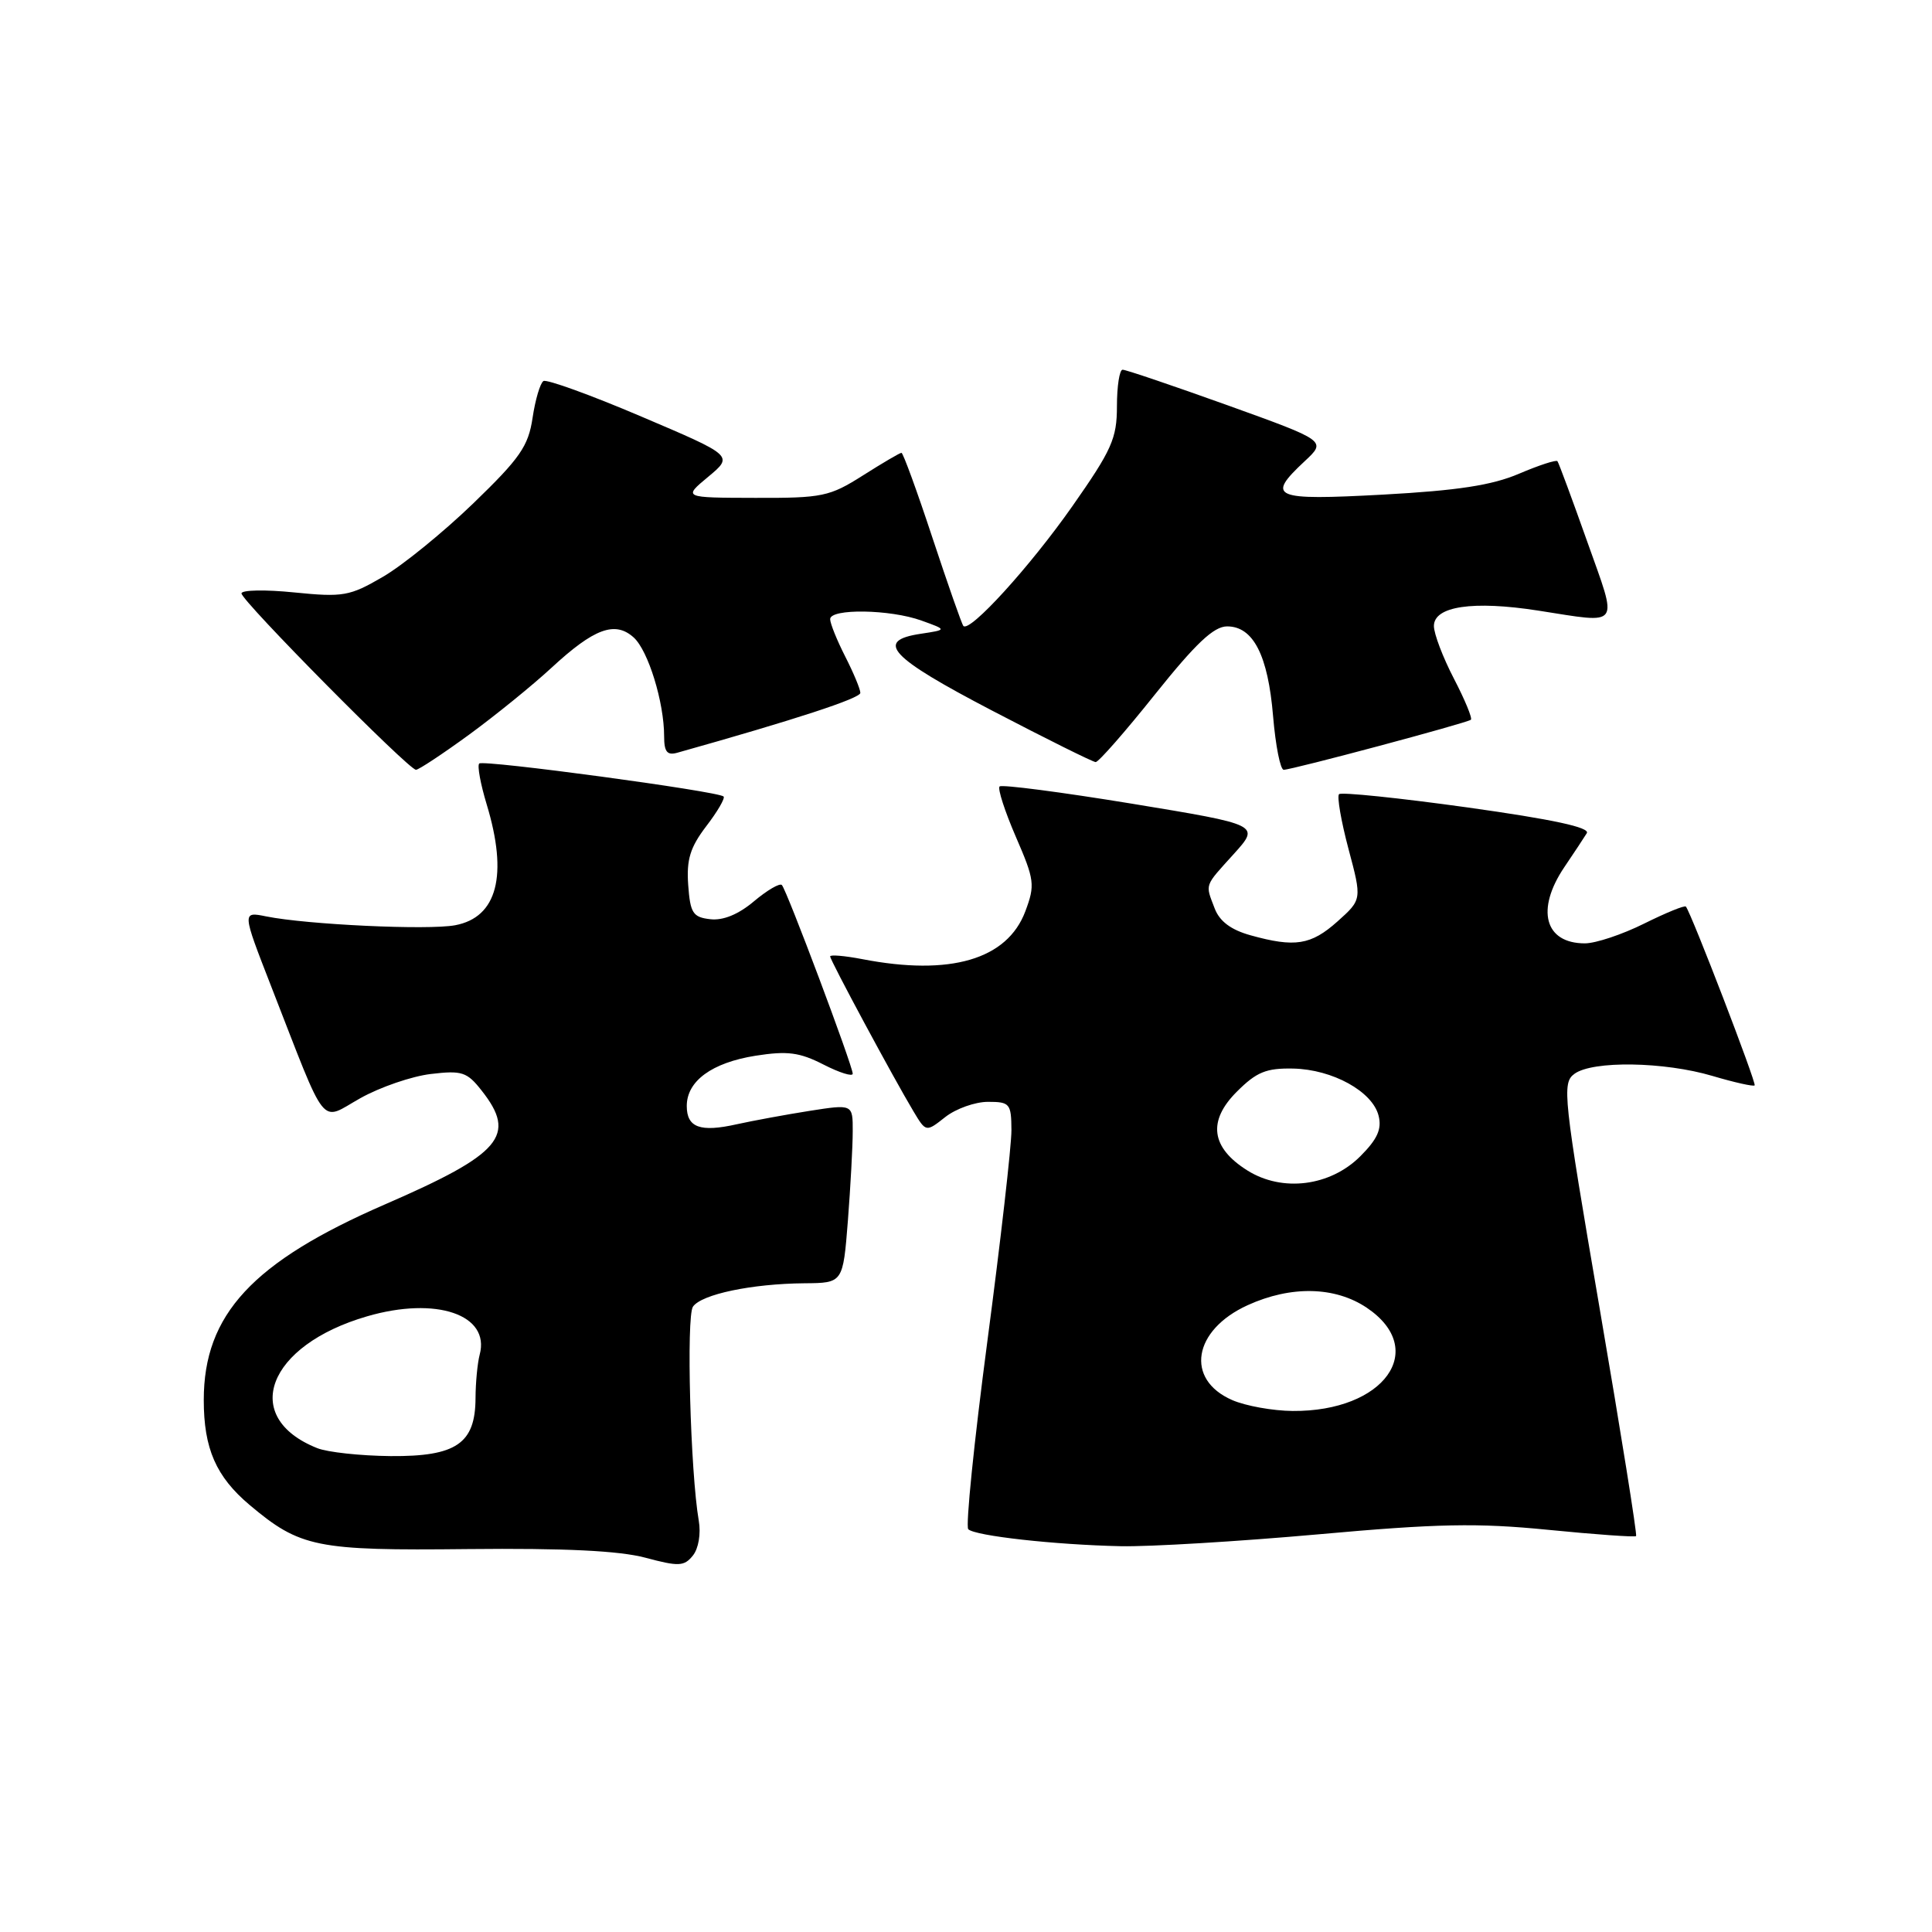<?xml version="1.0" encoding="UTF-8" standalone="no"?>
<!DOCTYPE svg PUBLIC "-//W3C//DTD SVG 1.1//EN" "http://www.w3.org/Graphics/SVG/1.1/DTD/svg11.dtd" >
<svg xmlns="http://www.w3.org/2000/svg" xmlns:xlink="http://www.w3.org/1999/xlink" version="1.1" viewBox="0 0 256 256">
 <g >
 <path fill="currentColor"
d=" M 92.59 201.50 C 91.48 195.06 90.92 174.44 91.82 173.14 C 92.95 171.50 99.61 170.10 106.60 170.04 C 111.70 170.00 111.70 170.00 112.35 161.75 C 112.70 157.21 112.99 151.88 112.99 149.90 C 113.00 146.30 113.00 146.30 107.25 147.20 C 104.09 147.70 99.76 148.50 97.63 148.97 C 92.78 150.06 91.00 149.41 91.00 146.55 C 91.00 143.24 94.33 140.81 100.11 139.89 C 104.33 139.23 105.93 139.43 109.12 141.06 C 111.25 142.15 112.99 142.69 112.99 142.27 C 112.97 141.18 104.23 117.89 103.60 117.27 C 103.32 116.98 101.65 117.96 99.90 119.43 C 97.84 121.17 95.80 122.00 94.11 121.80 C 91.81 121.54 91.46 120.99 91.19 117.26 C 90.95 113.90 91.45 112.28 93.58 109.48 C 95.07 107.54 96.10 105.77 95.88 105.54 C 95.19 104.85 64.02 100.64 63.50 101.17 C 63.22 101.45 63.67 103.88 64.49 106.59 C 67.34 115.99 65.89 121.55 60.31 122.60 C 56.73 123.27 40.69 122.52 35.28 121.43 C 32.07 120.78 32.07 120.78 35.91 130.64 C 43.50 150.09 42.29 148.57 47.74 145.52 C 50.36 144.05 54.56 142.61 57.08 142.31 C 61.21 141.82 61.88 142.03 63.83 144.52 C 68.51 150.46 66.45 152.88 51.03 159.58 C 33.46 167.21 27.00 174.18 27.00 185.51 C 27.00 191.95 28.63 195.67 33.08 199.42 C 39.78 205.05 41.89 205.48 62.00 205.26 C 74.84 205.13 82.03 205.48 85.50 206.40 C 89.94 207.59 90.65 207.56 91.81 206.12 C 92.56 205.19 92.89 203.22 92.59 201.50 Z  M 174.65 203.31 C 190.50 201.88 195.75 201.78 205.15 202.71 C 211.39 203.33 216.63 203.70 216.79 203.54 C 216.95 203.38 214.78 189.82 211.97 173.42 C 207.14 145.22 206.95 143.51 208.62 142.29 C 211.03 140.52 220.52 140.67 226.92 142.57 C 229.82 143.43 232.33 143.99 232.50 143.82 C 232.77 143.54 224.13 121.06 223.39 120.13 C 223.23 119.93 220.74 120.95 217.86 122.38 C 214.97 123.82 211.44 125.00 210.00 125.00 C 204.67 125.00 203.48 120.53 207.29 114.89 C 208.55 113.03 209.89 111.00 210.26 110.40 C 210.72 109.64 205.74 108.57 194.45 106.99 C 185.39 105.73 177.73 104.94 177.43 105.23 C 177.14 105.53 177.70 108.79 178.68 112.48 C 180.47 119.19 180.47 119.19 177.22 122.10 C 173.71 125.23 171.59 125.57 165.70 123.93 C 163.11 123.21 161.60 122.08 160.95 120.37 C 159.69 117.06 159.53 117.53 163.49 113.15 C 166.97 109.29 166.97 109.29 149.97 106.49 C 140.62 104.96 132.73 103.93 132.45 104.21 C 132.17 104.50 133.14 107.49 134.60 110.87 C 137.09 116.61 137.17 117.26 135.86 120.76 C 133.46 127.14 125.92 129.35 114.25 127.09 C 111.91 126.64 110.00 126.48 110.00 126.73 C 110.00 127.24 118.38 142.82 121.04 147.26 C 122.70 150.03 122.70 150.03 125.26 148.01 C 126.66 146.91 129.21 146.00 130.91 146.00 C 133.81 146.00 134.00 146.23 134.02 149.75 C 134.03 151.81 132.59 164.40 130.83 177.73 C 129.07 191.05 127.93 202.26 128.30 202.63 C 129.18 203.51 139.72 204.69 148.50 204.88 C 152.35 204.96 164.12 204.25 174.65 203.31 Z  M 62.14 97.36 C 65.64 94.80 70.56 90.81 73.08 88.48 C 78.72 83.26 81.50 82.24 83.97 84.47 C 85.89 86.21 88.00 93.05 88.00 97.56 C 88.00 99.63 88.40 100.12 89.75 99.74 C 105.35 95.36 114.00 92.53 114.00 91.81 C 114.00 91.32 113.10 89.16 112.00 87.00 C 110.90 84.84 110.00 82.61 110.00 82.04 C 110.00 80.61 117.96 80.73 122.10 82.23 C 125.50 83.45 125.50 83.45 122.00 83.98 C 115.85 84.90 117.89 87.08 131.50 94.18 C 138.65 97.91 144.81 100.97 145.18 100.98 C 145.56 100.99 149.10 96.95 153.05 92.00 C 158.45 85.25 160.83 83.00 162.60 83.00 C 166.06 83.00 168.02 86.82 168.69 94.90 C 169.02 98.81 169.65 102.00 170.10 102.00 C 171.19 102.00 194.39 95.80 194.90 95.37 C 195.12 95.18 194.11 92.73 192.65 89.92 C 191.19 87.11 190.00 83.98 190.00 82.95 C 190.00 80.33 195.18 79.56 203.84 80.91 C 214.92 82.63 214.42 83.33 210.31 71.75 C 208.31 66.11 206.54 61.33 206.37 61.11 C 206.20 60.90 203.91 61.65 201.28 62.77 C 197.71 64.30 193.14 65.00 183.25 65.54 C 168.65 66.33 167.72 65.93 172.88 61.11 C 175.77 58.42 175.77 58.42 162.63 53.69 C 155.41 51.10 149.16 48.98 148.75 48.99 C 148.34 48.99 148.00 51.17 148.00 53.83 C 148.00 58.10 147.32 59.62 142.09 67.08 C 136.48 75.08 128.48 83.87 127.65 82.94 C 127.44 82.70 125.60 77.44 123.55 71.25 C 121.51 65.06 119.66 60.00 119.45 60.00 C 119.24 60.00 116.94 61.35 114.34 63.00 C 109.92 65.80 108.98 66.00 100.05 65.97 C 90.50 65.95 90.50 65.95 93.85 63.17 C 97.19 60.39 97.19 60.39 84.99 55.20 C 78.29 52.34 72.44 50.23 72.01 50.49 C 71.58 50.76 70.93 52.95 70.57 55.36 C 70.01 59.13 68.90 60.72 62.71 66.70 C 58.74 70.53 53.36 74.91 50.74 76.43 C 46.33 79.00 45.47 79.15 38.99 78.50 C 35.15 78.11 32.00 78.17 32.00 78.63 C 32.00 79.61 54.15 102.00 55.12 102.00 C 55.48 102.00 58.64 99.91 62.14 97.36 Z  M 42.02 191.88 C 31.80 187.80 35.41 178.26 48.64 174.42 C 57.80 171.75 64.98 174.20 63.56 179.50 C 63.27 180.60 63.02 183.19 63.01 185.25 C 62.99 191.28 60.46 193.01 51.75 192.94 C 47.76 192.90 43.38 192.43 42.02 191.88 Z  M 163.28 185.52 C 157.00 182.79 158.07 176.24 165.33 172.94 C 171.07 170.33 176.90 170.46 181.10 173.28 C 189.33 178.82 183.42 187.06 171.28 186.96 C 168.65 186.94 165.05 186.29 163.28 185.52 Z  M 165.28 155.09 C 160.46 152.06 159.99 148.54 163.89 144.65 C 166.50 142.04 167.78 141.52 171.35 141.59 C 176.57 141.70 181.87 144.63 182.67 147.84 C 183.12 149.60 182.51 150.95 180.25 153.21 C 176.26 157.20 169.91 158.00 165.28 155.09 Z "/>
</g>
</svg>